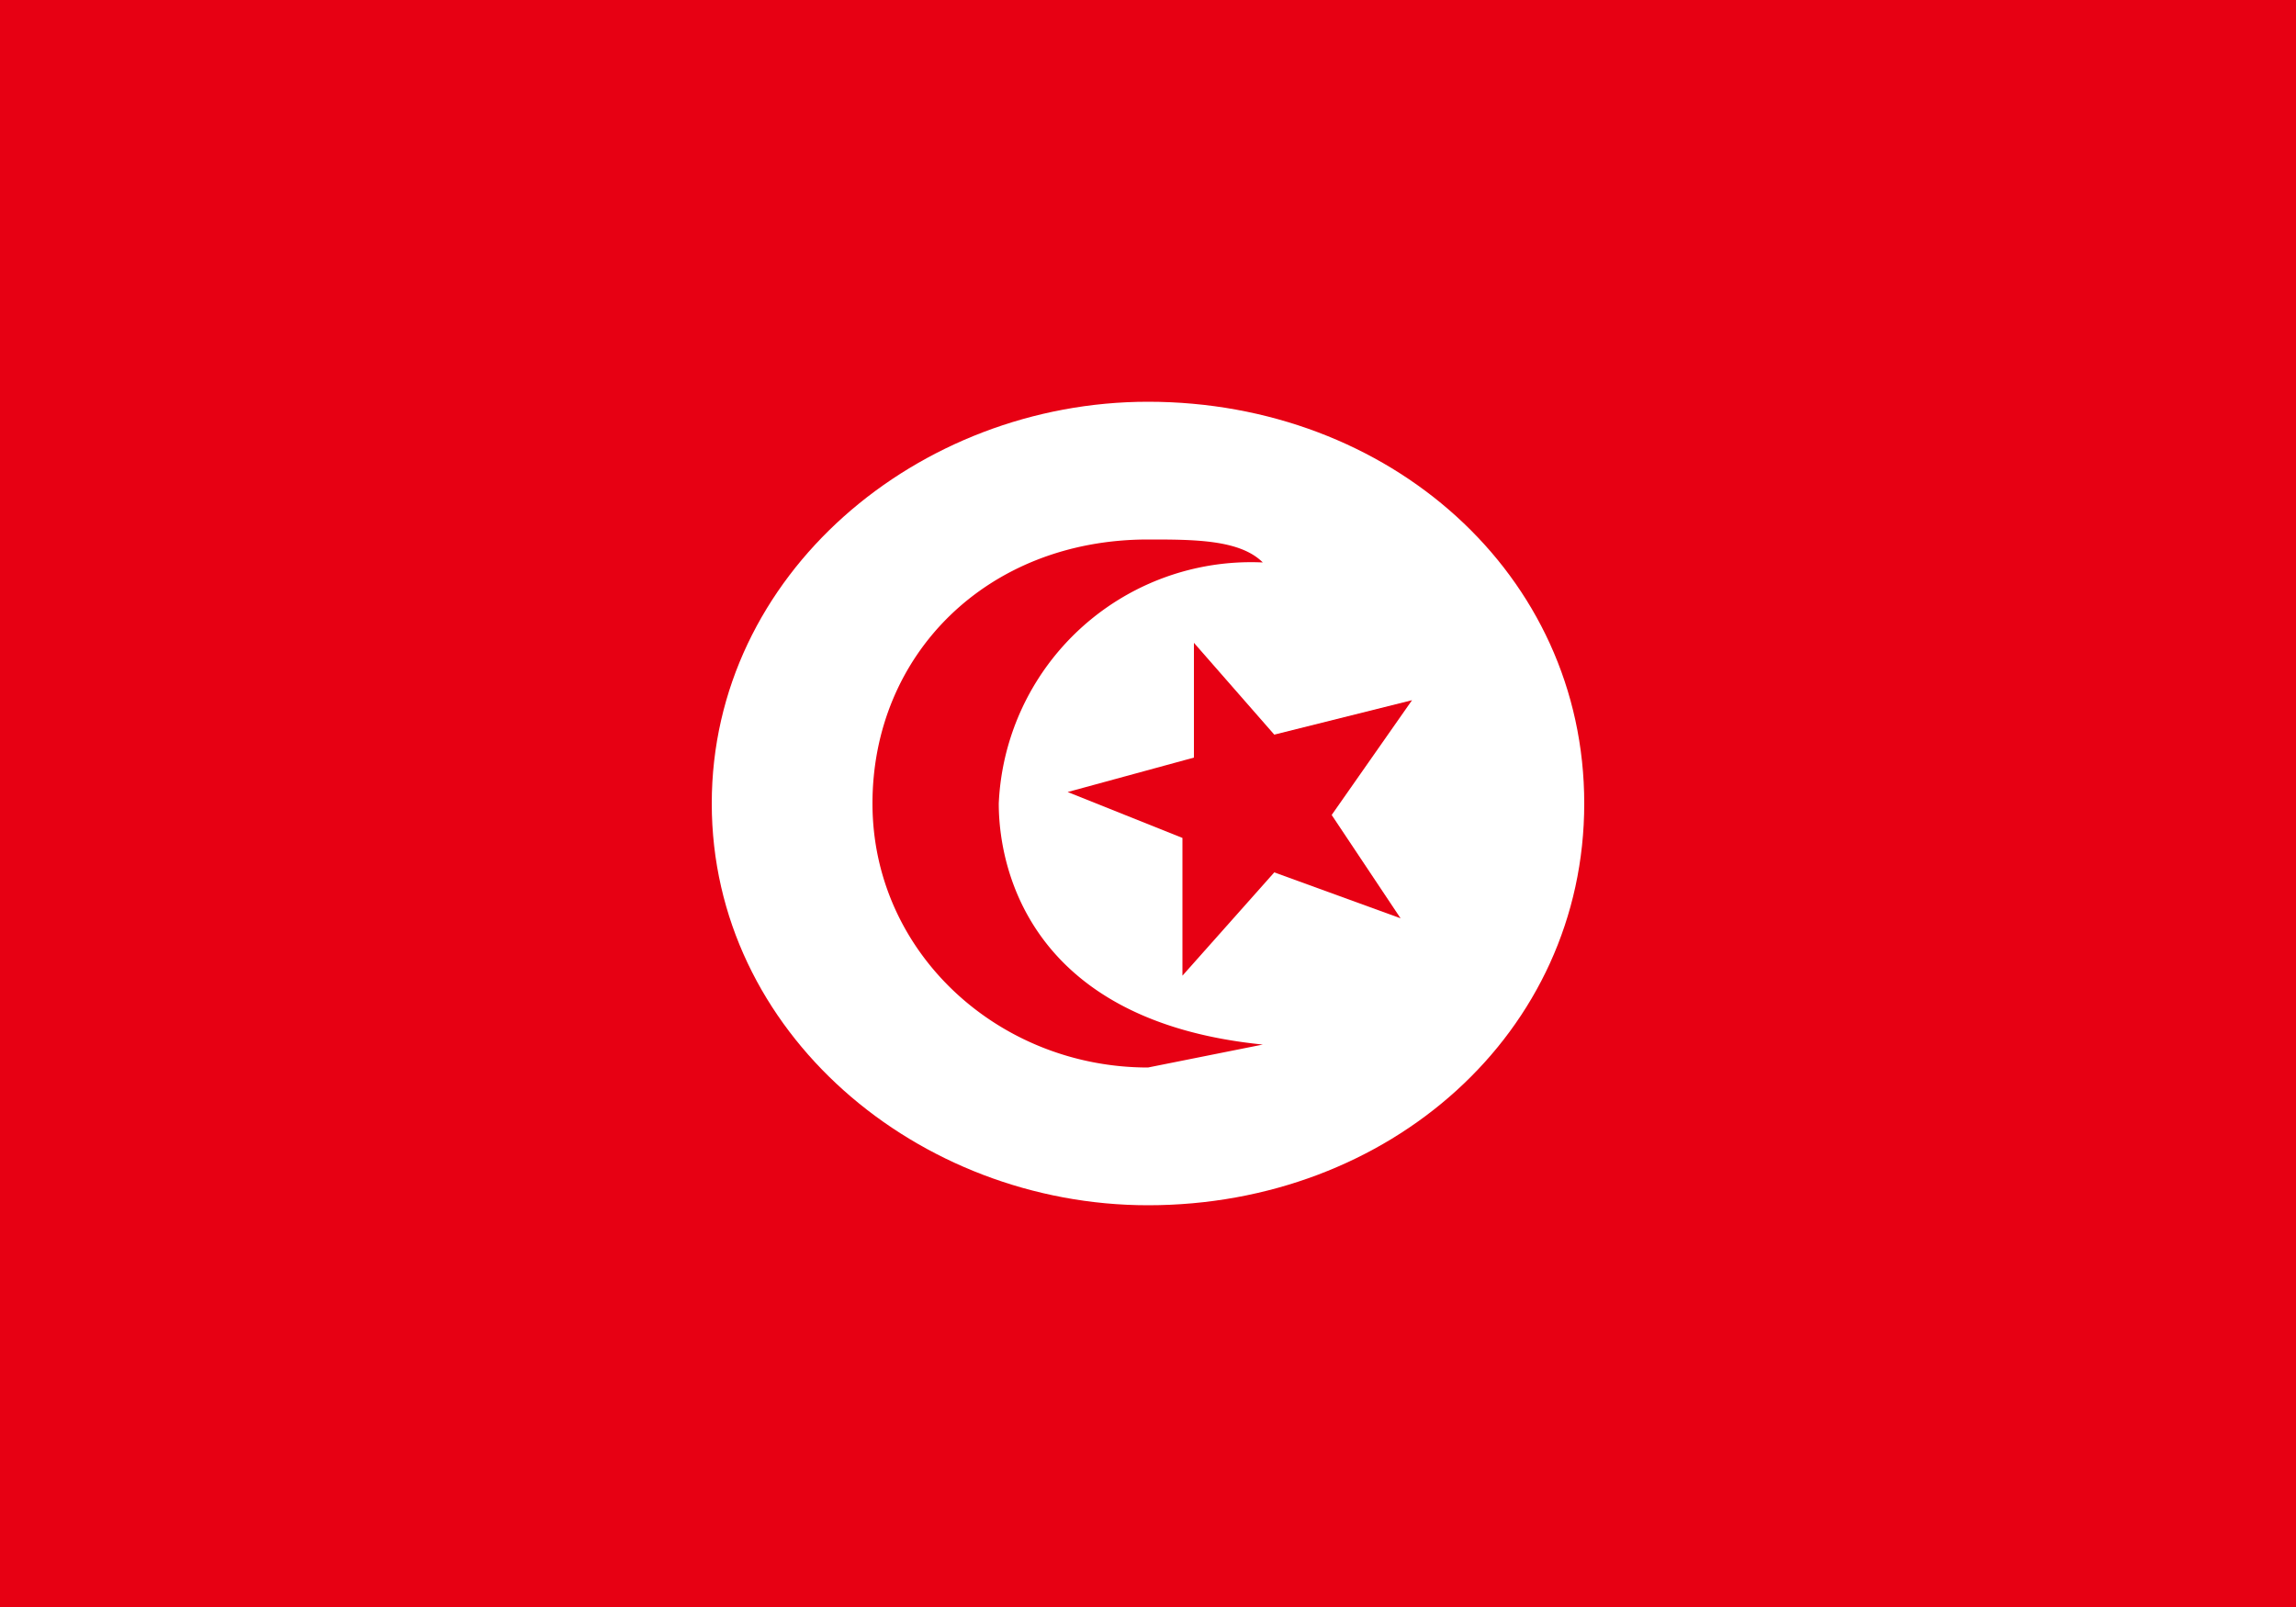 <svg xmlns="http://www.w3.org/2000/svg" width="20" height="14"><path fill="#e70013" d="M0 0h20v14H0z"/><path d="M13.8 7c0 2-1.7 3.5-3.8 3.5C8 10.5 6.2 9 6.2 7 6.2 5 8 3.5 10 3.5c2.1 0 3.8 1.5 3.8 3.5zm0 0" fill-rule="evenodd" fill="#fff"/><path d="M10 9.3c-1.3 0-2.4-1-2.4-2.3 0-1.3 1-2.3 2.4-2.3.4 0 .8 0 1 .2A2.2 2.2 0 008.7 7c0 .6.3 1.9 2.3 2.1l-1 .2zm0 0" fill-rule="evenodd" fill="#e70013"/><path d="M12.2 8l-1.1-.4-.8.9V7.3l-1-.4 1.1-.3v-1l.7.8 1.2-.3-.7 1zm0 0" fill-rule="evenodd" fill="#e70013"/></svg>